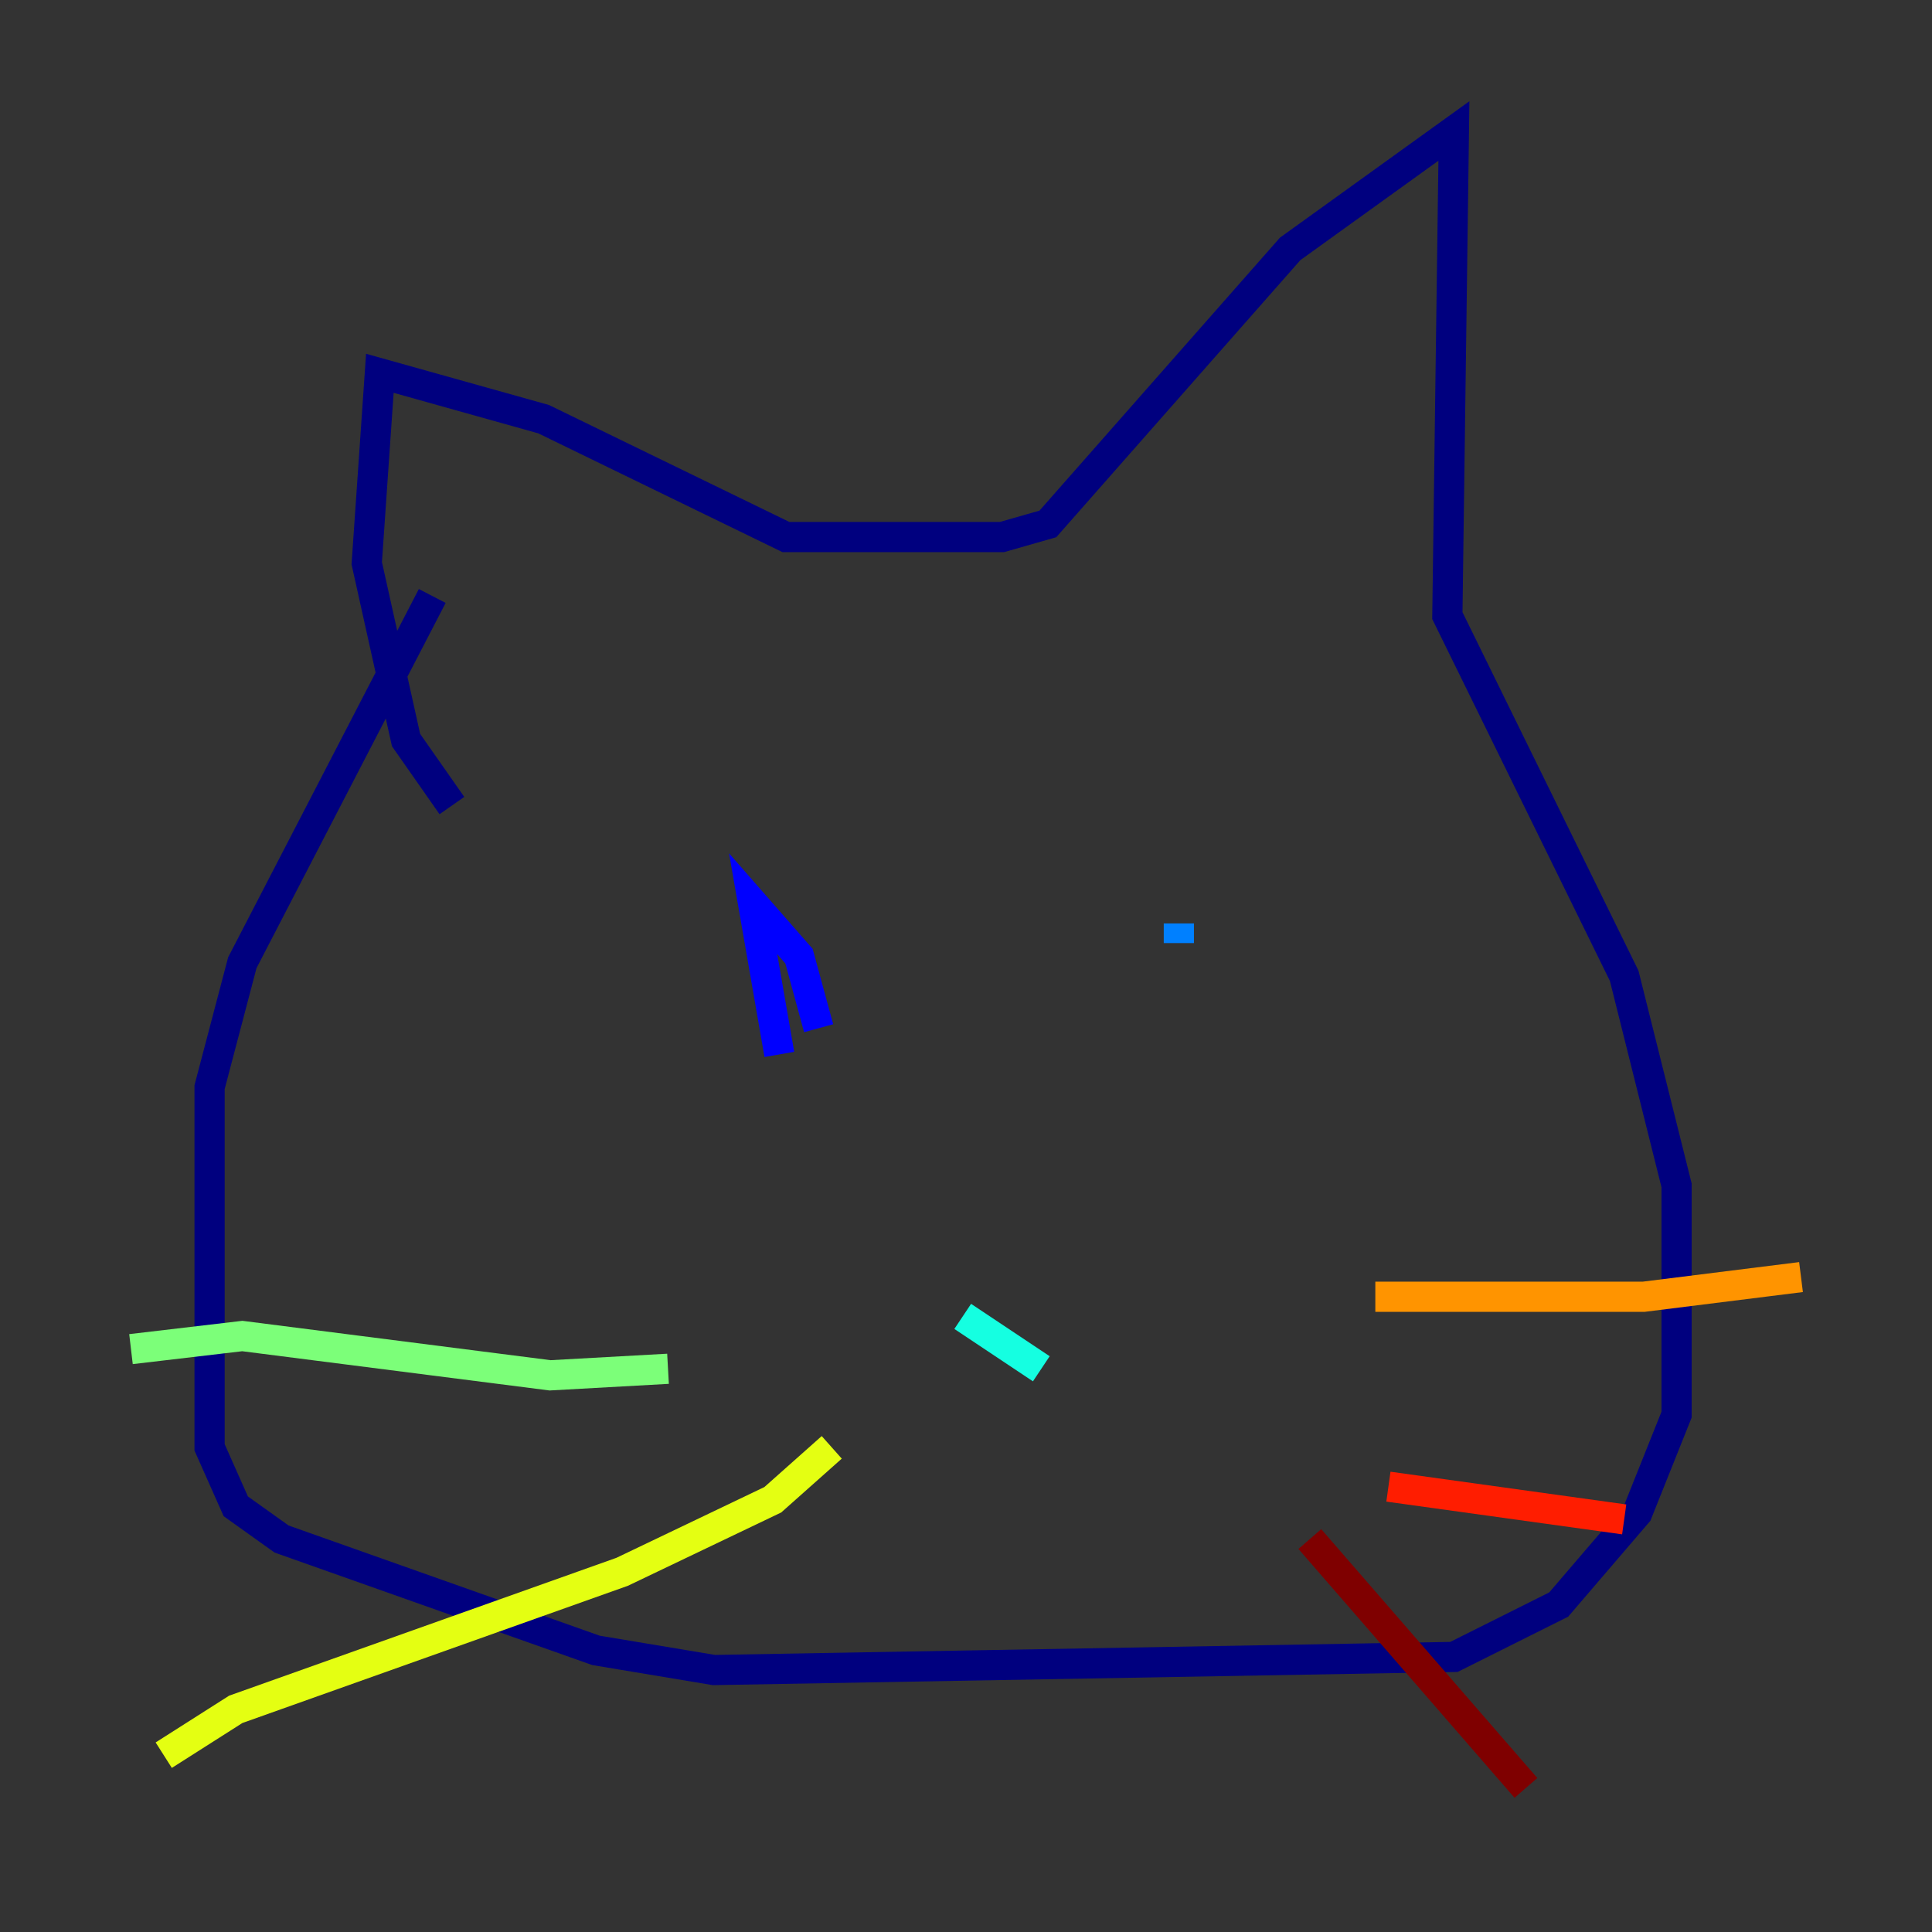 <?xml version="1.0" encoding="utf-8" ?>
<svg baseProfile="tiny" height="128" version="1.2" viewBox="0,0,128,128" width="128" xmlns="http://www.w3.org/2000/svg" xmlns:ev="http://www.w3.org/2001/xml-events" xmlns:xlink="http://www.w3.org/1999/xlink"><rect x="0" y="0" width="128" height="128" fill="#333333" stroke="none"/><defs /><polyline fill="none" points="28.637,39.485 16.054,63.783 13.885,72.027 13.885,95.891 15.62,99.797 18.658,101.966 39.485,109.342 47.295,110.644 96.325,109.776 103.268,106.305 108.475,100.231 111.078,93.722 111.078,78.536 107.607,64.651 95.891,40.786 96.325,8.678 85.478,16.488 69.424,34.712 66.386,35.58 52.068,35.58 36.014,27.77 25.166,24.732 24.298,37.315 26.902,49.031 29.939,53.37" stroke="#00007f" stroke-width="2" /><polyline fill="none" points="51.634,69.858 49.898,59.878 52.936,63.349 54.237,68.122" stroke="#0000ff" stroke-width="2" /><polyline fill="none" points="78.102,62.481 78.102,61.18" stroke="#0080ff" stroke-width="2" /><polyline fill="none" points="63.783,87.214 68.99,90.685" stroke="#15ffe1" stroke-width="2" /><polyline fill="none" points="44.258,90.685 36.447,91.119 16.054,88.515 8.678,89.383" stroke="#7cff79" stroke-width="2" /><polyline fill="none" points="55.105,95.891 51.2,99.363 41.22,104.136 15.62,113.248 10.848,116.285" stroke="#e4ff12" stroke-width="2" /><polyline fill="none" points="91.119,85.912 108.909,85.912 119.322,84.61" stroke="#ff9400" stroke-width="2" /><polyline fill="none" points="91.986,98.495 107.607,100.664" stroke="#ff1d00" stroke-width="2" /><polyline fill="none" points="86.78,101.966 101.098,118.454" stroke="#7f0000" stroke-width="2" /></svg>